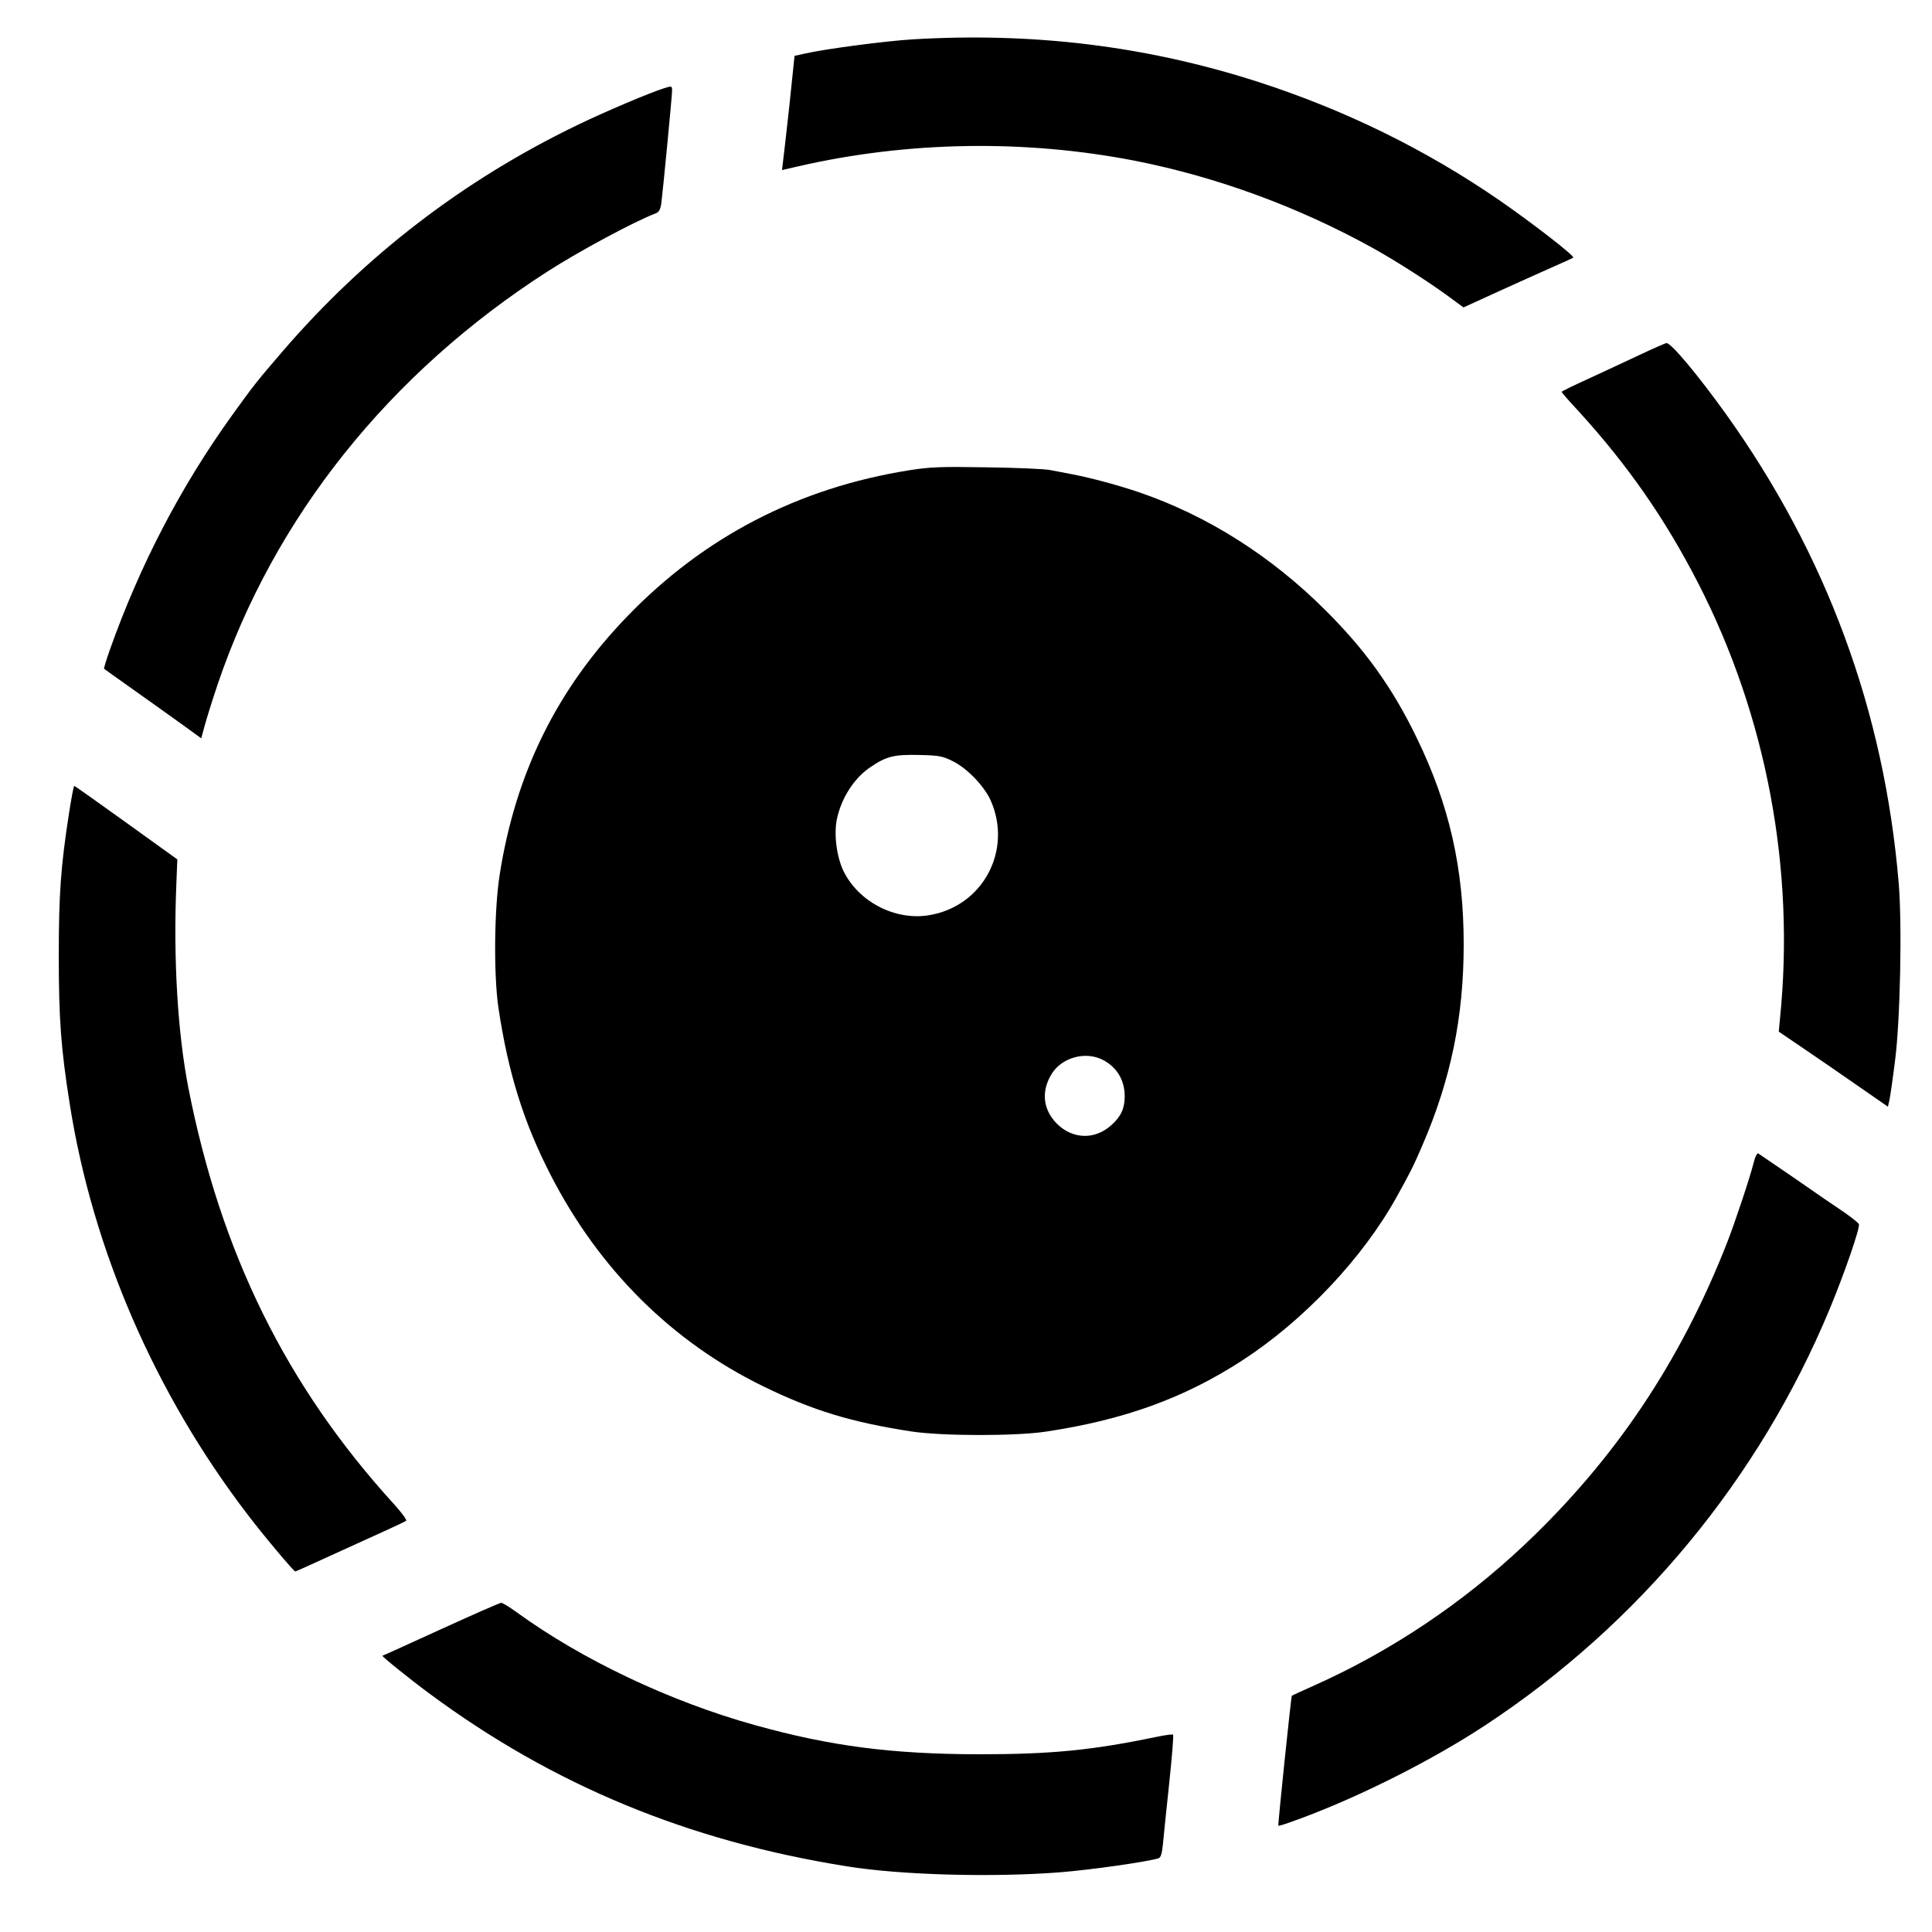 <?xml version="1.0" standalone="no"?>
<!DOCTYPE svg PUBLIC "-//W3C//DTD SVG 20010904//EN"
 "http://www.w3.org/TR/2001/REC-SVG-20010904/DTD/svg10.dtd">
<svg version="1.0" xmlns="http://www.w3.org/2000/svg"
 width="986pt" height="986pt" viewBox="0 0 986 986"
 preserveAspectRatio="xMidYMid meet">
<g transform="translate(0,986) scale(0.1,-0.1)"
fill="#000000" stroke="none">
<path d="M4655 9659 c-142 -9 -445 -49 -545 -72 l-55 -12 -26 -250 c-15 -138
-30 -269 -33 -291 l-5 -42 82 19 c562 129 1160 138 1722 28 415 -82 833 -235
1215 -447 110 -61 284 -172 387 -248 l72 -53 188 86 c103 47 229 103 278 125
50 22 92 41 94 43 8 9 -204 173 -374 291 -380 262 -793 464 -1240 608 -568
182 -1145 252 -1760 215z"/>
<path d="M3390 9410 c-74 -23 -305 -121 -445 -189 -580 -280 -1082 -666 -1501
-1152 -136 -158 -149 -175 -260 -329 -260 -361 -469 -761 -624 -1198 -18 -51
-31 -94 -29 -95 7 -6 239 -170 278 -198 20 -14 77 -55 127 -91 l91 -66 18 66
c10 37 39 130 65 207 289 855 877 1591 1685 2110 162 104 441 254 551 296 17
6 24 19 29 51 8 62 55 549 55 576 0 24 -2 24 -40 12z"/>
<path d="M8364 8047 c-72 -34 -190 -89 -262 -122 -73 -33 -132 -62 -132 -65 0
-3 37 -46 83 -95 254 -278 445 -553 613 -880 350 -681 496 -1462 418 -2226
l-6 -64 128 -87 c71 -48 197 -135 279 -192 l150 -104 8 35 c4 19 17 108 28
197 27 204 37 698 19 910 -74 879 -369 1677 -883 2395 -140 195 -279 362 -302
360 -5 0 -69 -28 -141 -62z"/>
<path d="M4640 7460 c-565 -90 -1048 -340 -1440 -747 -358 -371 -569 -799
-650 -1318 -28 -179 -31 -510 -6 -680 50 -332 129 -585 267 -853 248 -482 619
-850 1084 -1077 254 -124 452 -184 760 -231 156 -23 528 -24 685 0 398 60 704
171 1000 363 314 204 614 521 787 833 71 128 85 155 131 262 146 337 212 657
212 1029 0 389 -74 713 -240 1054 -124 256 -262 448 -465 650 -276 276 -601
482 -947 601 -107 37 -250 75 -343 93 -33 6 -85 16 -115 22 -30 6 -176 12
-325 14 -233 4 -287 2 -395 -15z m223 -1485 c73 -36 160 -127 193 -200 113
-256 -41 -542 -316 -586 -173 -28 -358 69 -435 225 -35 72 -50 188 -34 265 22
106 86 207 167 263 84 58 124 68 252 65 103 -2 121 -6 173 -32z m765 -1524
c72 -37 112 -104 112 -186 0 -62 -19 -103 -68 -147 -84 -76 -197 -73 -278 7
-72 73 -82 167 -25 257 52 82 172 114 259 69z"/>
<path d="M352 5708 c-42 -271 -52 -411 -52 -726 0 -324 11 -472 56 -757 117
-743 435 -1477 908 -2095 79 -104 235 -290 243 -290 2 0 81 35 176 79 95 43
219 100 277 126 58 26 108 50 113 54 4 4 -23 41 -60 82 -551 604 -886 1282
-1052 2129 -54 278 -77 653 -61 1039 l5 125 -260 187 c-143 103 -263 188 -266
188 -3 1 -15 -63 -27 -141z"/>
<path d="M8950 3927 c-18 -74 -96 -307 -135 -407 -238 -608 -573 -1108 -1036
-1545 -316 -298 -683 -544 -1079 -720 -58 -26 -106 -48 -107 -49 -4 -4 -72
-660 -69 -664 2 -1 27 6 57 17 313 109 712 307 999 496 784 516 1398 1258
1758 2125 75 181 156 415 149 432 -2 7 -38 35 -78 63 -41 27 -153 104 -249
171 -96 66 -180 123 -186 127 -6 4 -16 -14 -24 -46z"/>
<path d="M2250 1545 c-162 -74 -296 -135 -298 -135 -8 0 135 -116 238 -192
630 -467 1321 -754 2133 -883 279 -45 750 -57 1091 -30 159 13 439 53 498 71
12 4 18 22 23 72 3 37 18 176 32 310 14 133 23 245 20 249 -3 3 -41 -2 -84
-11 -332 -69 -538 -89 -908 -89 -444 1 -755 41 -1143 149 -431 120 -879 332
-1214 575 -37 27 -73 49 -80 49 -7 0 -146 -61 -308 -135z"/>
</g>
</svg>
